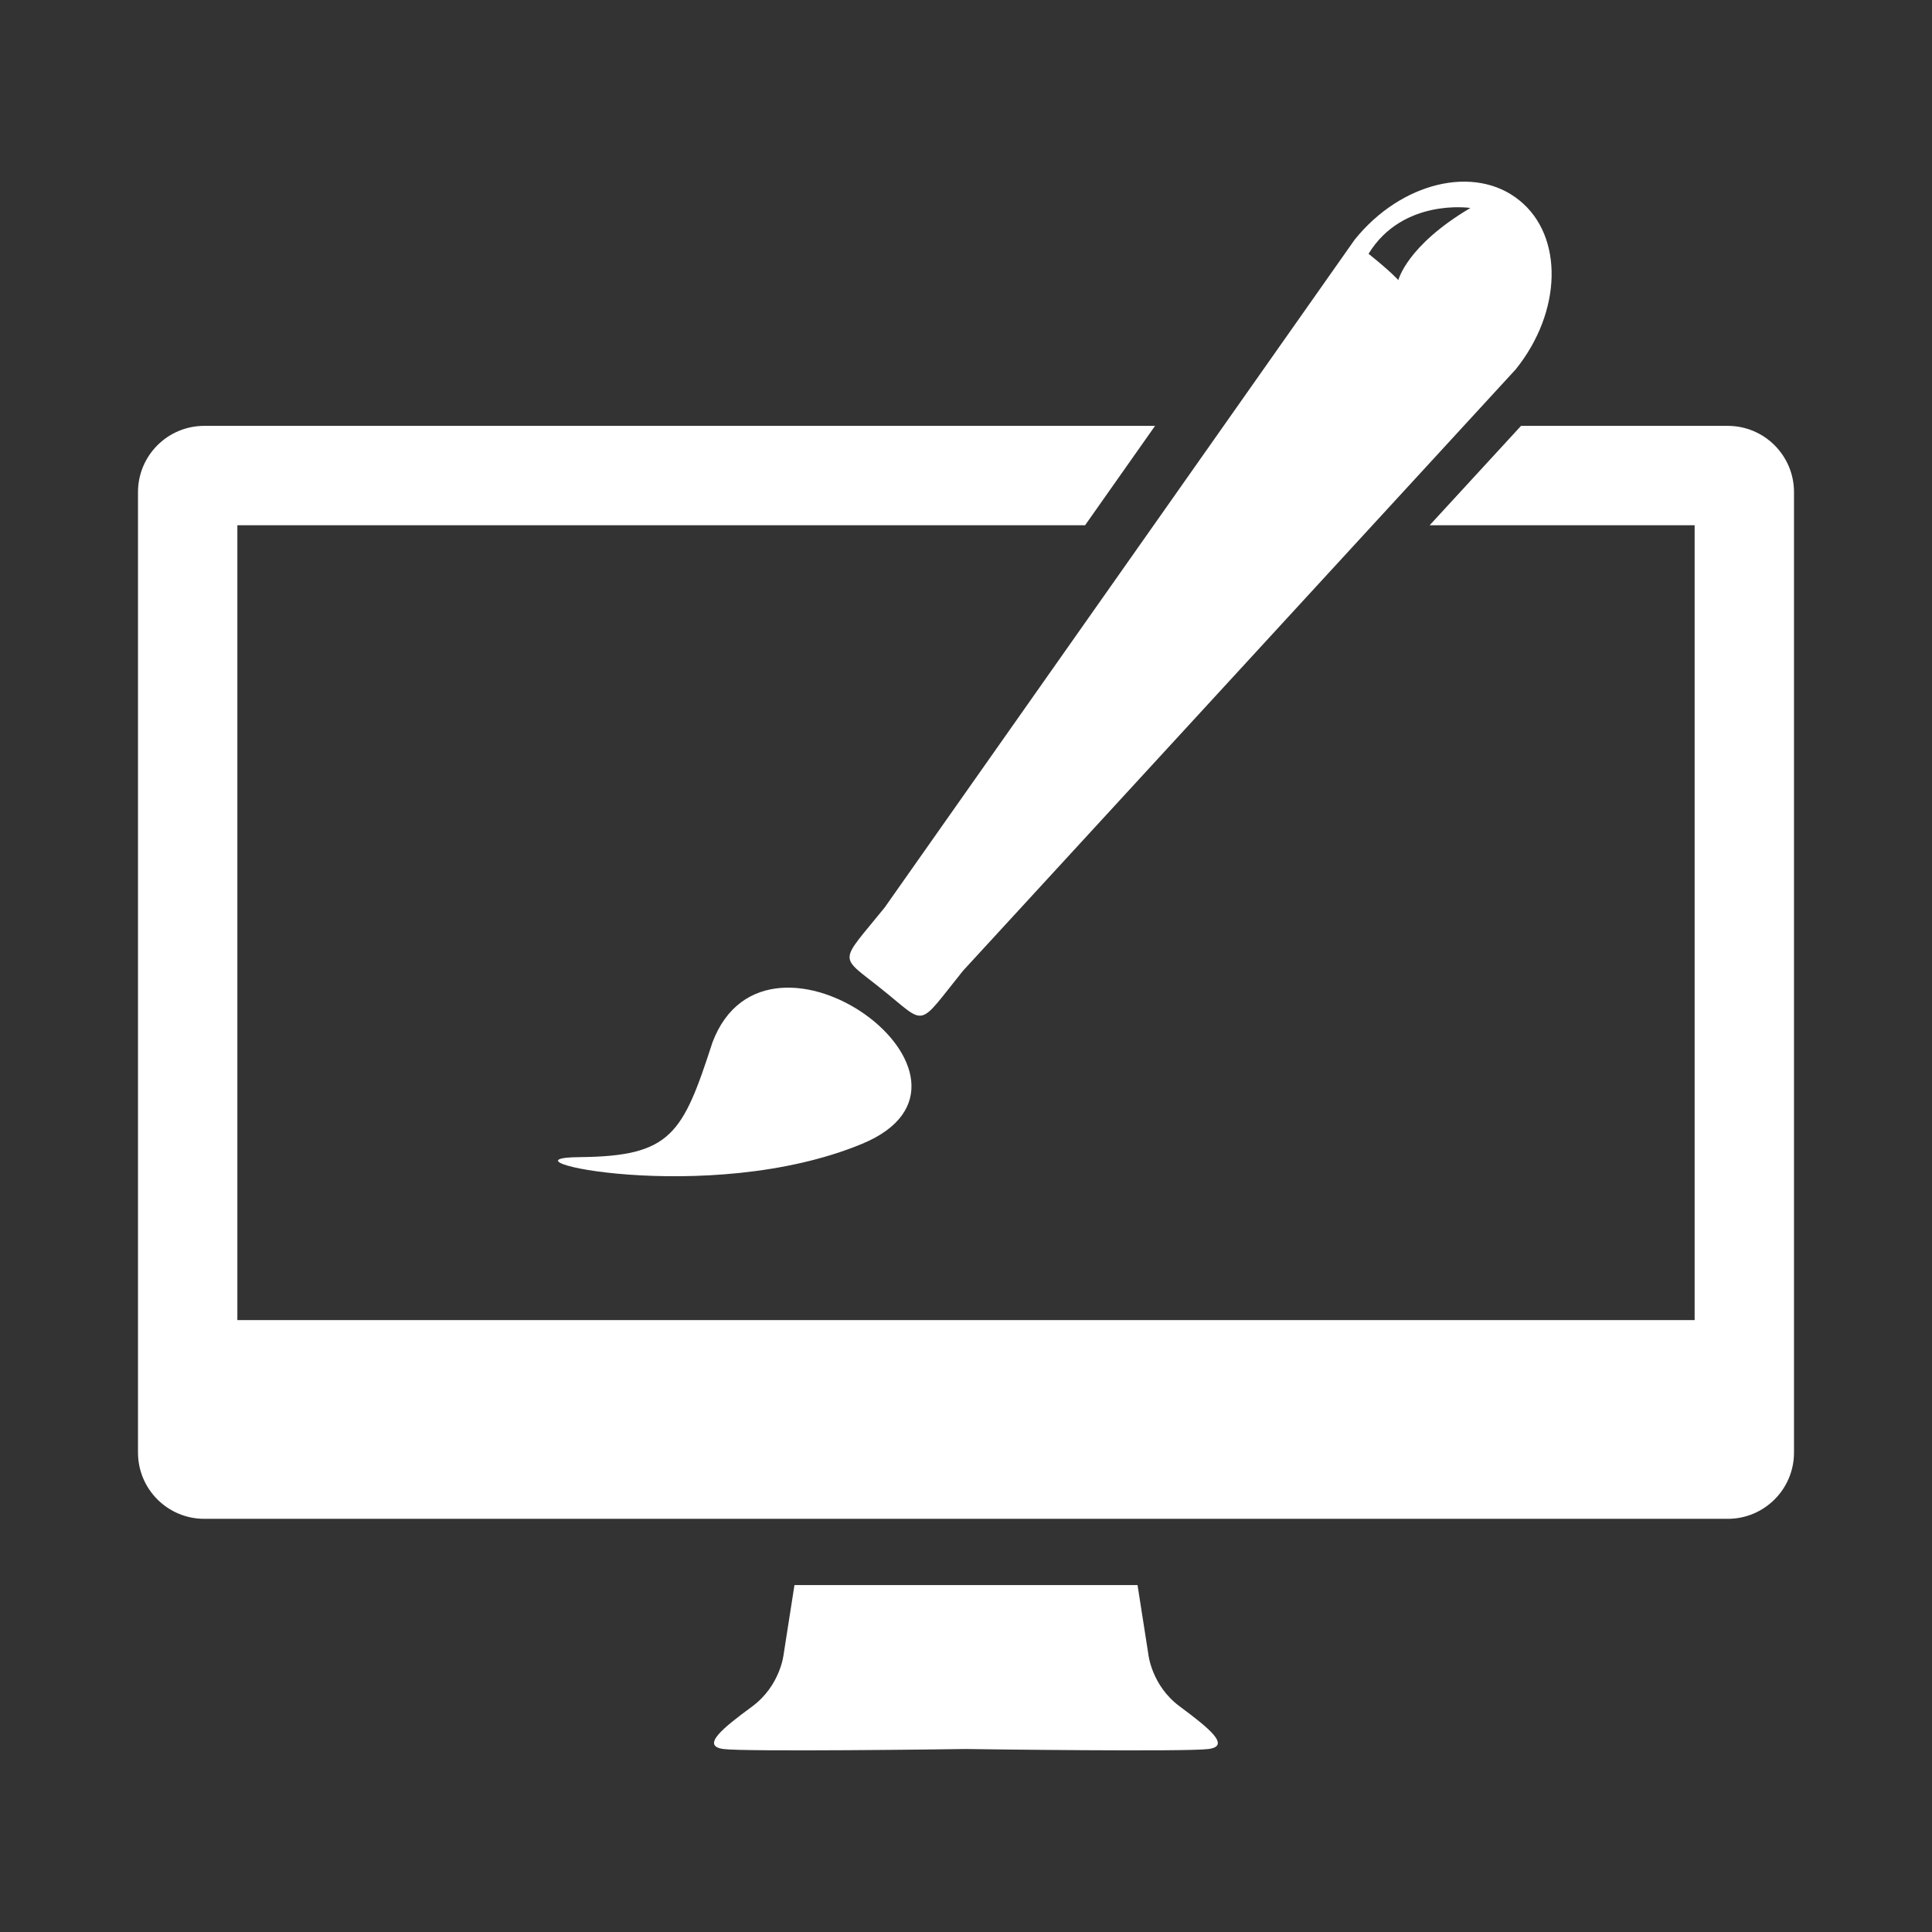 <?xml version="1.0" encoding="UTF-8" standalone="no"?><!DOCTYPE svg PUBLIC "-//W3C//DTD SVG 1.1//EN" "http://www.w3.org/Graphics/SVG/1.1/DTD/svg11.dtd"><svg width="100%" height="100%" viewBox="0 0 14 14" version="1.1" xmlns="http://www.w3.org/2000/svg" xmlns:xlink="http://www.w3.org/1999/xlink" xml:space="preserve" xmlns:serif="http://www.serif.com/" style="fill-rule:evenodd;clip-rule:evenodd;stroke-linejoin:round;stroke-miterlimit:2;"><rect x="0" y="0" width="14" height="14" fill="#333333" stroke="none"/><path d="M12.52,3.086l-1.498,0l-0.662,0.72l1.92,0l0,5.76l-10.56,0l0,-5.76l6.143,0l0.507,-0.72l-6.89,0c-0.265,0 -0.48,0.215 -0.48,0.48l0,6.96c0,0.265 0.215,0.48 0.48,0.48l11.04,0c0.265,0 0.48,-0.215 0.48,-0.48l0,-6.96c0,-0.265 -0.215,-0.48 -0.48,-0.48Zm-1.511,-1.635c-0.322,-0.26 -0.856,-0.132 -1.192,0.285l-3.407,4.841c-0.337,0.417 -0.335,0.337 -0.013,0.597c0.323,0.259 0.245,0.278 0.581,-0.139l4.005,-4.358c0.337,-0.418 0.349,-0.967 0.026,-1.226Zm-0.876,0.579c0,0 -0.05,-0.058 -0.216,-0.191c0.249,-0.406 0.738,-0.332 0.738,-0.332c-0.463,0.274 -0.522,0.523 -0.522,0.523Zm-5.933,6.355c0.664,-0.006 0.747,-0.166 0.963,-0.832c0.399,-1.053 2.197,0.275 1.083,0.736c-1.114,0.461 -2.71,0.101 -2.046,0.096Zm4.351,3.982c-0.208,-0.152 -0.23,-0.382 -0.23,-0.382l-0.078,-0.499l-2.486,0l-0.078,0.499c-0,-0 -0.022,0.229 -0.23,0.382c-0.208,0.153 -0.372,0.284 -0.208,0.307c0.158,0.021 1.649,0.002 1.759,-0c0.11,0.002 1.601,0.021 1.758,-0c0.164,-0.022 0,-0.153 -0.207,-0.307Z" style="fill:#fff;fill-rule:nonzero;"/></svg>